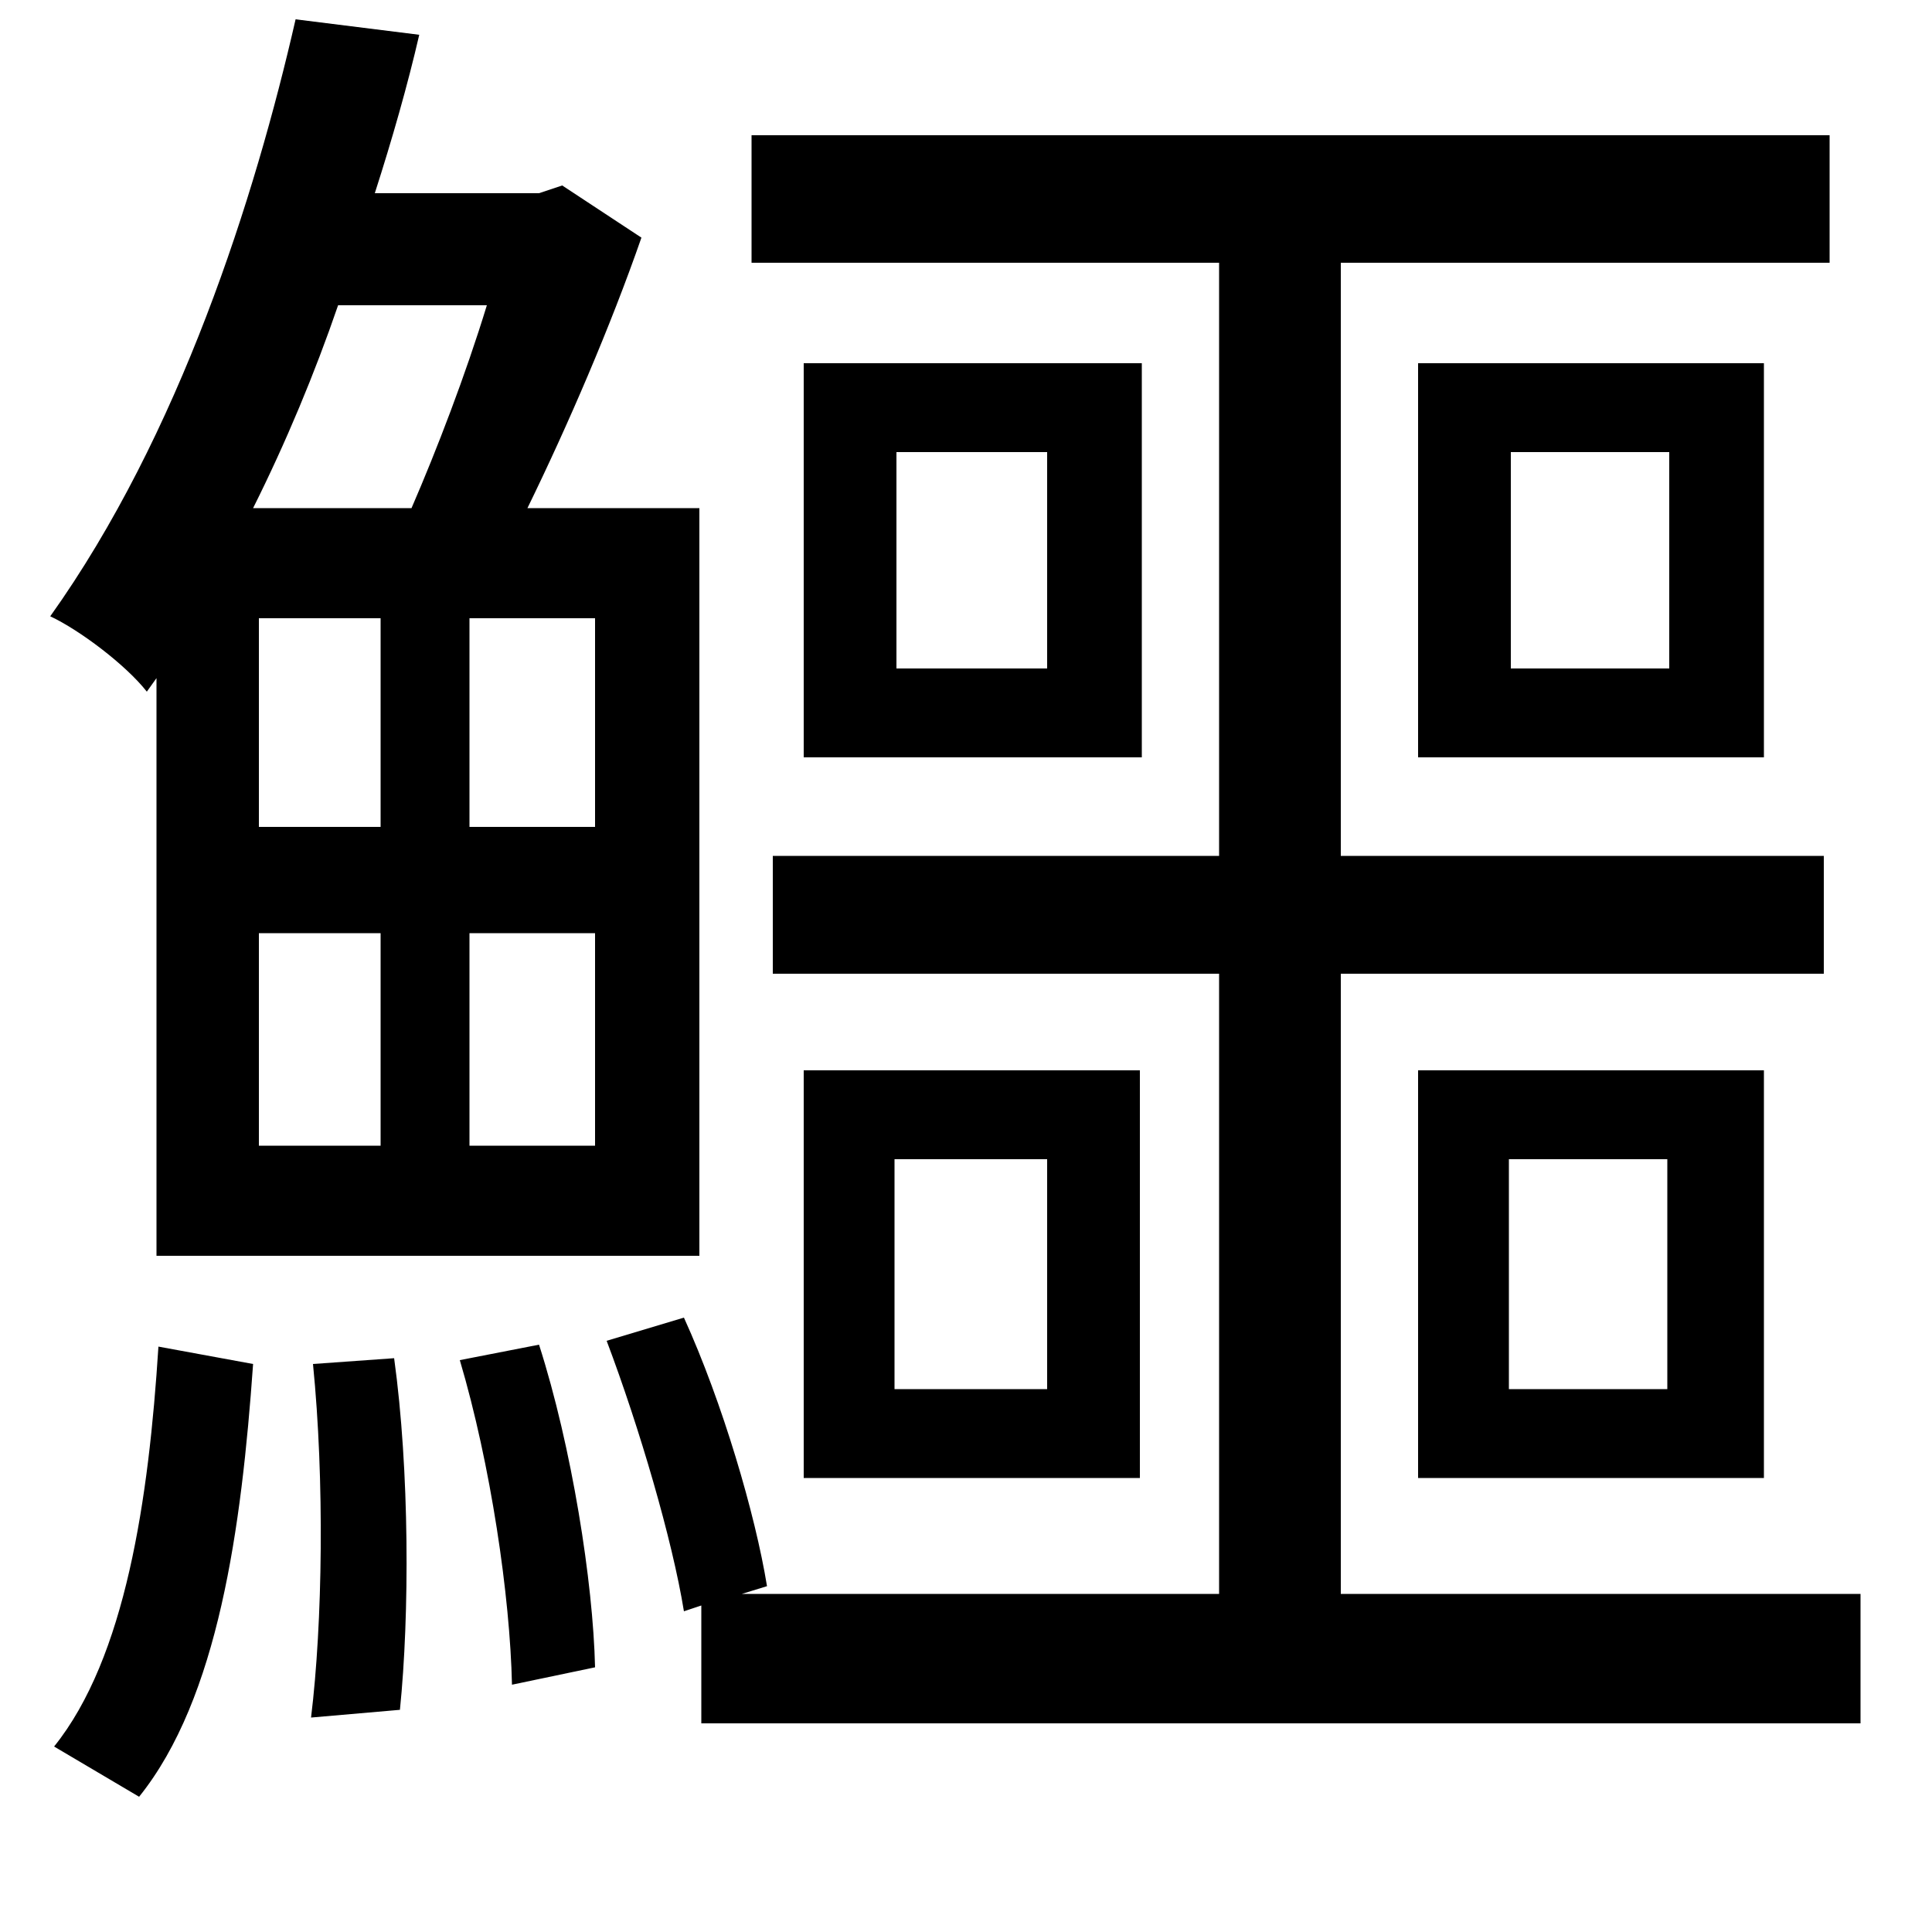 <svg xmlns="http://www.w3.org/2000/svg"
    viewBox="0 0 1000 1000">
  <!--
© 2014-2021 Adobe (http://www.adobe.com/).
Noto is a trademark of Google Inc.
This Font Software is licensed under the SIL Open Font License, Version 1.1. This Font Software is distributed on an "AS IS" BASIS, WITHOUT WARRANTIES OR CONDITIONS OF ANY KIND, either express or implied. See the SIL Open Font License for the specific language, permissions and limitations governing your use of this Font Software.
http://scripts.sil.org/OFL
  -->
<path d="M238 704C254 758 264 826 265 872L308 863C307 819 296 749 279 696ZM162 706C168 766 167 840 161 889L207 885C212 836 212 761 204 703ZM82 697C77 776 65 858 28 904L72 930C113 879 125 791 131 706ZM464 234L542 234 542 346 464 346ZM416 188L416 392 591 392 591 188ZM782 234L864 234 864 346 782 346ZM734 188L734 392 913 392 913 188ZM463 600L542 600 542 719 463 719ZM416 554L416 765 590 765 590 554ZM781 600L863 600 863 719 781 719ZM734 554L734 765 913 765 913 554ZM314 694C331 739 348 797 354 834L363 831 363 892 963 892 963 825 694 825 694 504 944 504 944 443 694 443 694 136 947 136 947 70 389 70 389 136 631 136 631 443 400 443 400 504 631 504 631 825 384 825 397 821C391 784 374 726 354 682ZM134 483L197 483 197 593 134 593ZM243 483L308 483 308 593 243 593ZM134 320L197 320 197 428 134 428ZM243 320L308 320 308 428 243 428ZM213 263L131 263C148 229 163 193 175 158L252 158C241 194 226 233 213 263ZM153 10C132 102 93 225 26 319 41 326 65 344 76 358L81 351 81 650 362 650 362 263 273 263C294 220 316 169 332 123L291 96 279 100 194 100C203 72 211 44 217 18Z"/>
</svg>